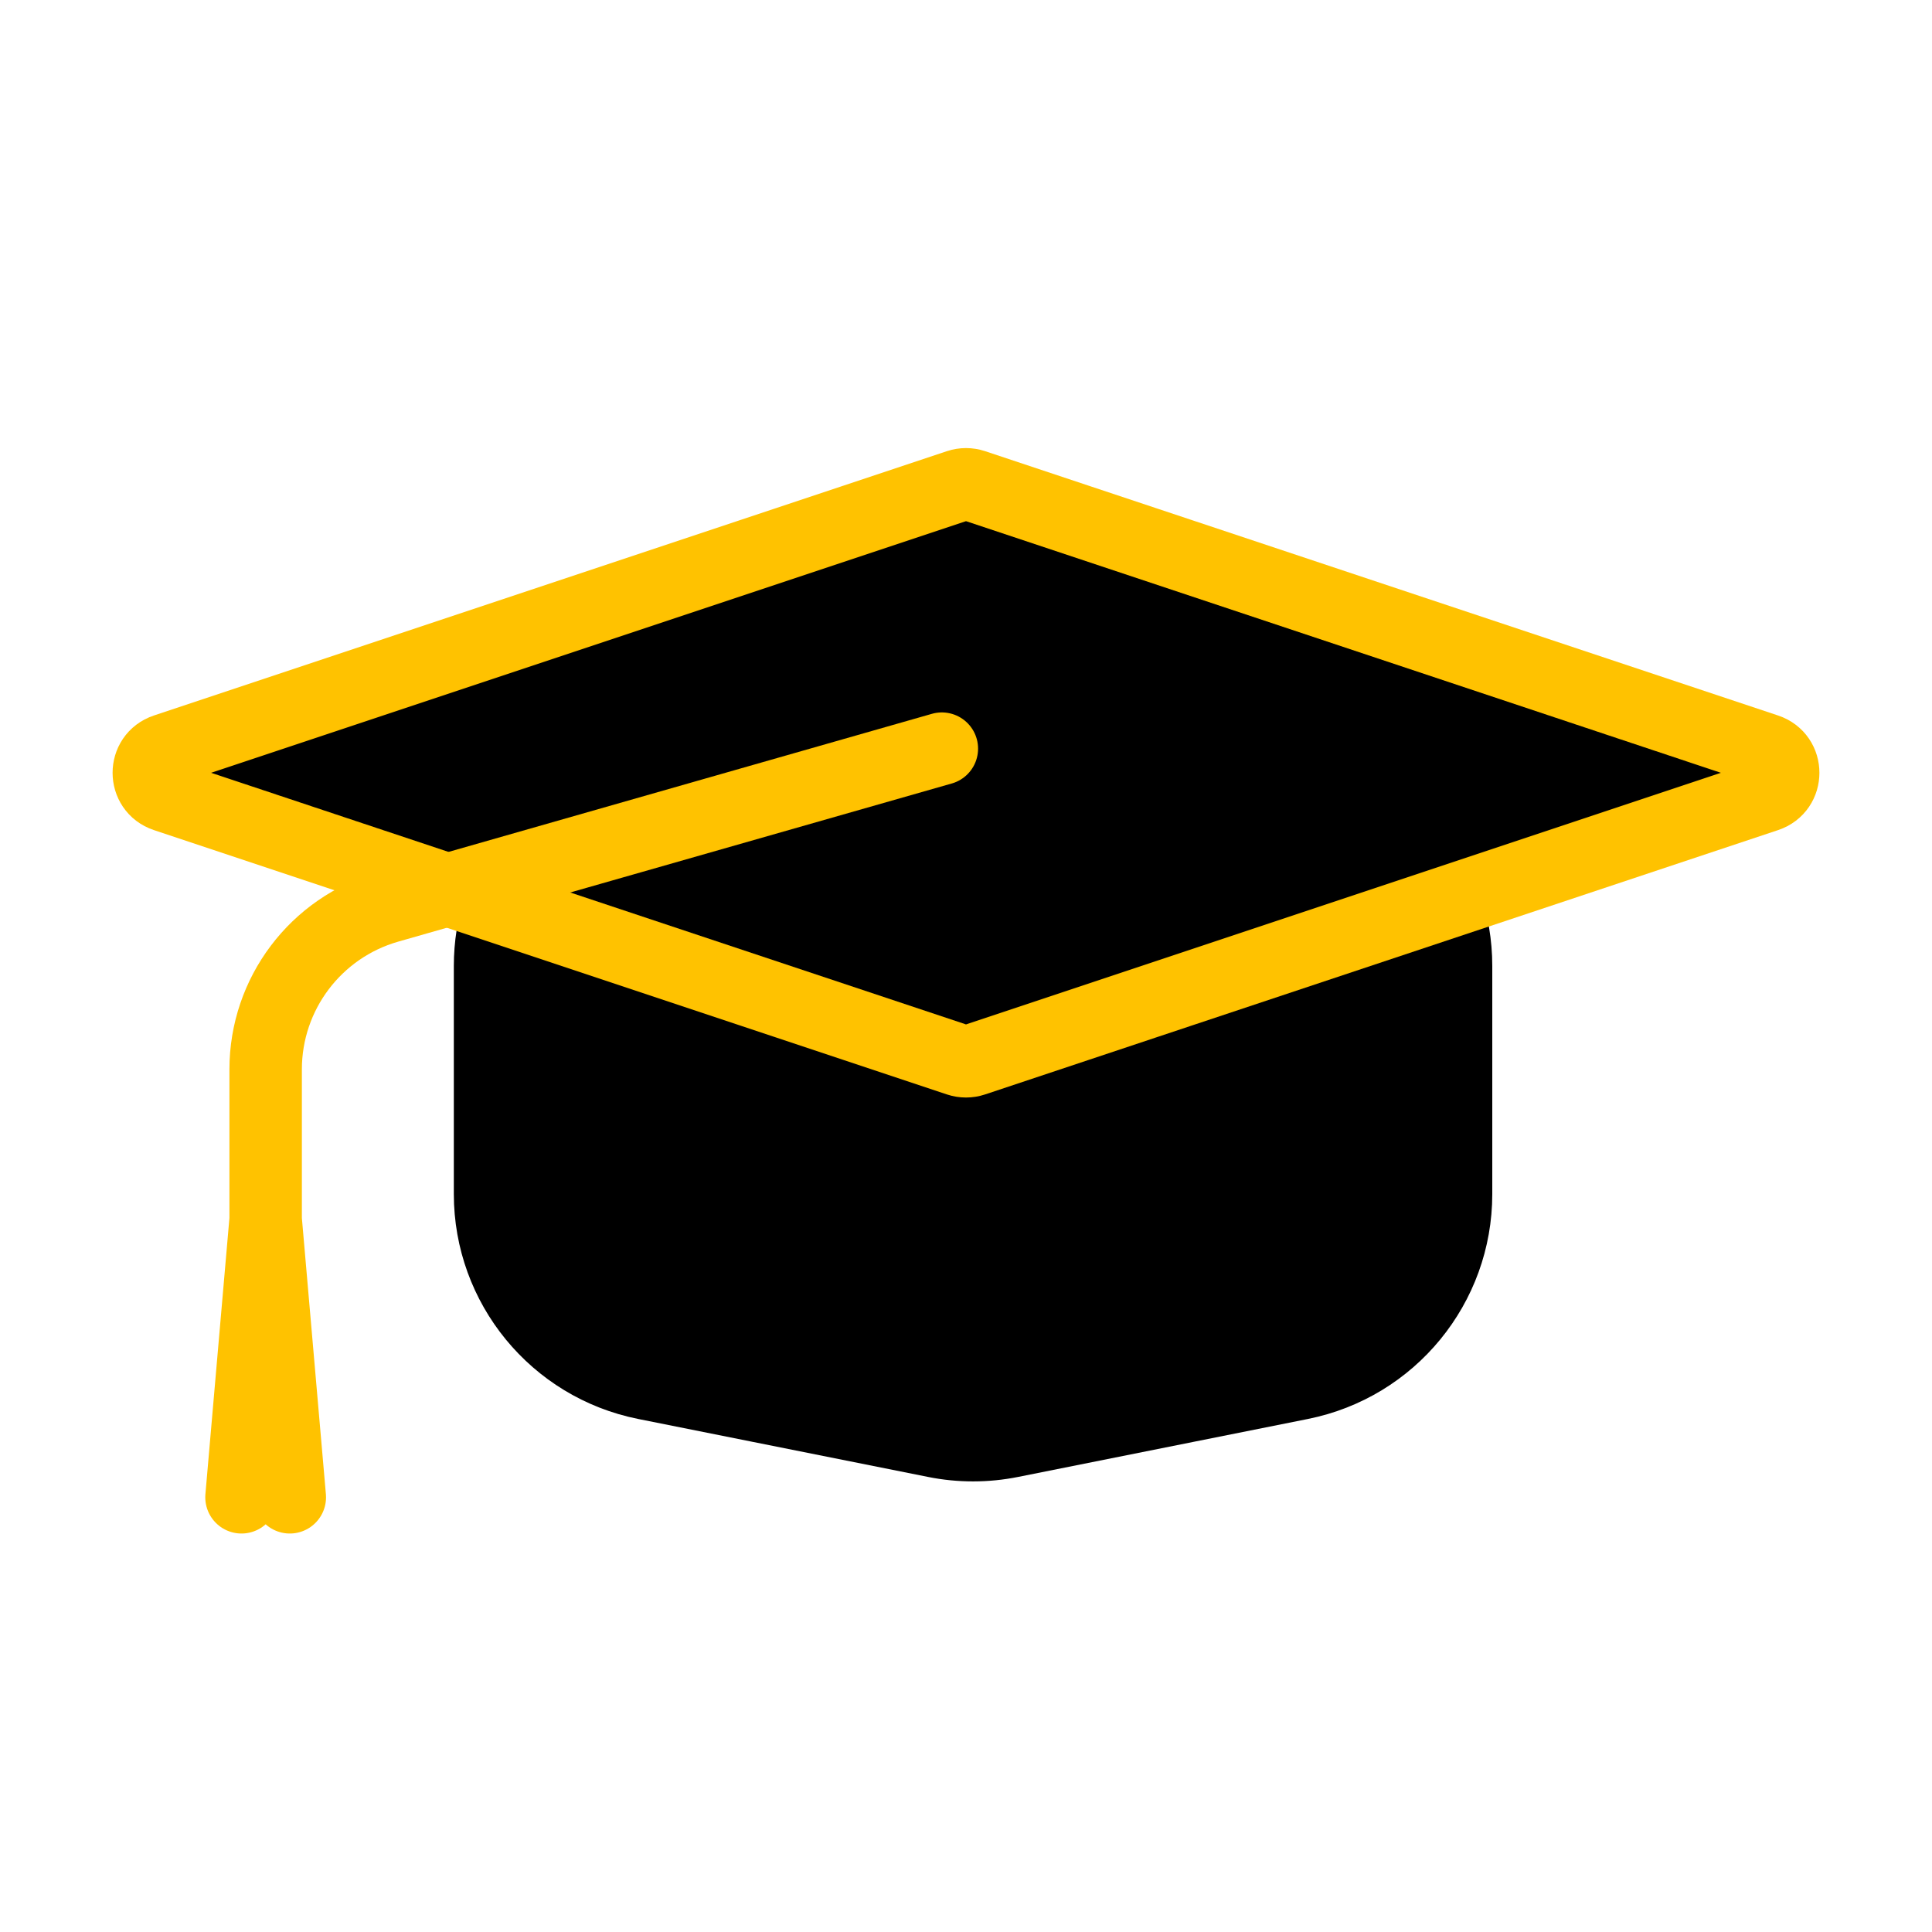 <svg viewBox="0 0 80 80" fill="none">
  <path fill-rule="evenodd" clip-rule="evenodd" d="M20.672 37.557C20.425 38.327 20.292 39.148 20.292 40V49.442C20.292 53.255 22.983 56.538 26.723 57.286L38.723 59.686C39.758 59.894 40.825 59.894 41.861 59.686L53.861 57.286C57.6 56.538 60.292 53.255 60.292 49.442V40C60.292 39.083 60.138 38.203 59.854 37.382L40.316 43.895C40.111 43.963 39.889 43.963 39.684 43.895L20.672 37.557Z" fill="black" class="fill-grey" />
  <path d="M20.672 37.557L21.146 36.134C20.766 36.008 20.35 36.038 19.993 36.22C19.635 36.401 19.365 36.718 19.243 37.1L20.672 37.557ZM26.723 57.286L26.429 58.757L26.723 57.286ZM38.723 59.686L39.017 58.215L38.723 59.686ZM41.861 59.686L41.566 58.215L41.861 59.686ZM53.861 57.286L53.566 55.816L53.861 57.286ZM59.854 37.382L61.271 36.892C61.002 36.115 60.159 35.699 59.379 35.959L59.854 37.382ZM40.316 43.895L40.791 45.318L40.316 43.895ZM39.684 43.895L40.158 42.472L39.684 43.895ZM21.792 40C21.792 39.305 21.9 38.639 22.1 38.015L19.243 37.1C18.95 38.016 18.792 38.991 18.792 40H21.792ZM21.792 49.442V40H18.792V49.442H21.792ZM27.017 55.816C23.979 55.208 21.792 52.54 21.792 49.442H18.792C18.792 53.97 21.988 57.869 26.429 58.757L27.017 55.816ZM39.017 58.215L27.017 55.816L26.429 58.757L38.429 61.157L39.017 58.215ZM41.566 58.215C40.725 58.384 39.858 58.384 39.017 58.215L38.429 61.157C39.658 61.403 40.925 61.403 42.155 61.157L41.566 58.215ZM53.566 55.816L41.566 58.215L42.155 61.157L54.155 58.757L53.566 55.816ZM58.792 49.442C58.792 52.54 56.605 55.208 53.566 55.816L54.155 58.757C58.595 57.869 61.792 53.97 61.792 49.442H58.792ZM58.792 40V49.442H61.792V40H58.792ZM58.436 37.873C58.666 38.538 58.792 39.252 58.792 40H61.792C61.792 38.914 61.609 37.868 61.271 36.892L58.436 37.873ZM59.379 35.959L39.842 42.472L40.791 45.318L60.328 38.805L59.379 35.959ZM39.842 42.472C39.944 42.438 40.056 42.438 40.158 42.472L39.209 45.318C39.723 45.489 40.277 45.489 40.791 45.318L39.842 42.472ZM40.158 42.472L21.146 36.134L20.197 38.98L39.209 45.318L40.158 42.472Z" fill="black" class="fill-grey" />
  <path d="M39.684 20.105C39.889 20.037 40.111 20.037 40.316 20.105L73.154 31.051C74.066 31.355 74.066 32.645 73.154 32.949L40.316 43.895C40.111 43.963 39.889 43.963 39.684 43.895L6.846 32.949C5.934 32.645 5.934 31.355 6.846 31.051L39.684 20.105Z" fill="black" stroke="#FFC200" stroke-width="3" stroke-linecap="round" stroke-linejoin="round" class="fill-grey stroke-yellow" />
  <path d="M39 31L16.077 37.549C13.072 38.408 11 41.155 11 44.28V50.5M10 62L11 50.5M11 50.5L12 62" stroke="#FFC200" stroke-width="3" stroke-linecap="round" class="stroke-yellow" />
</svg>